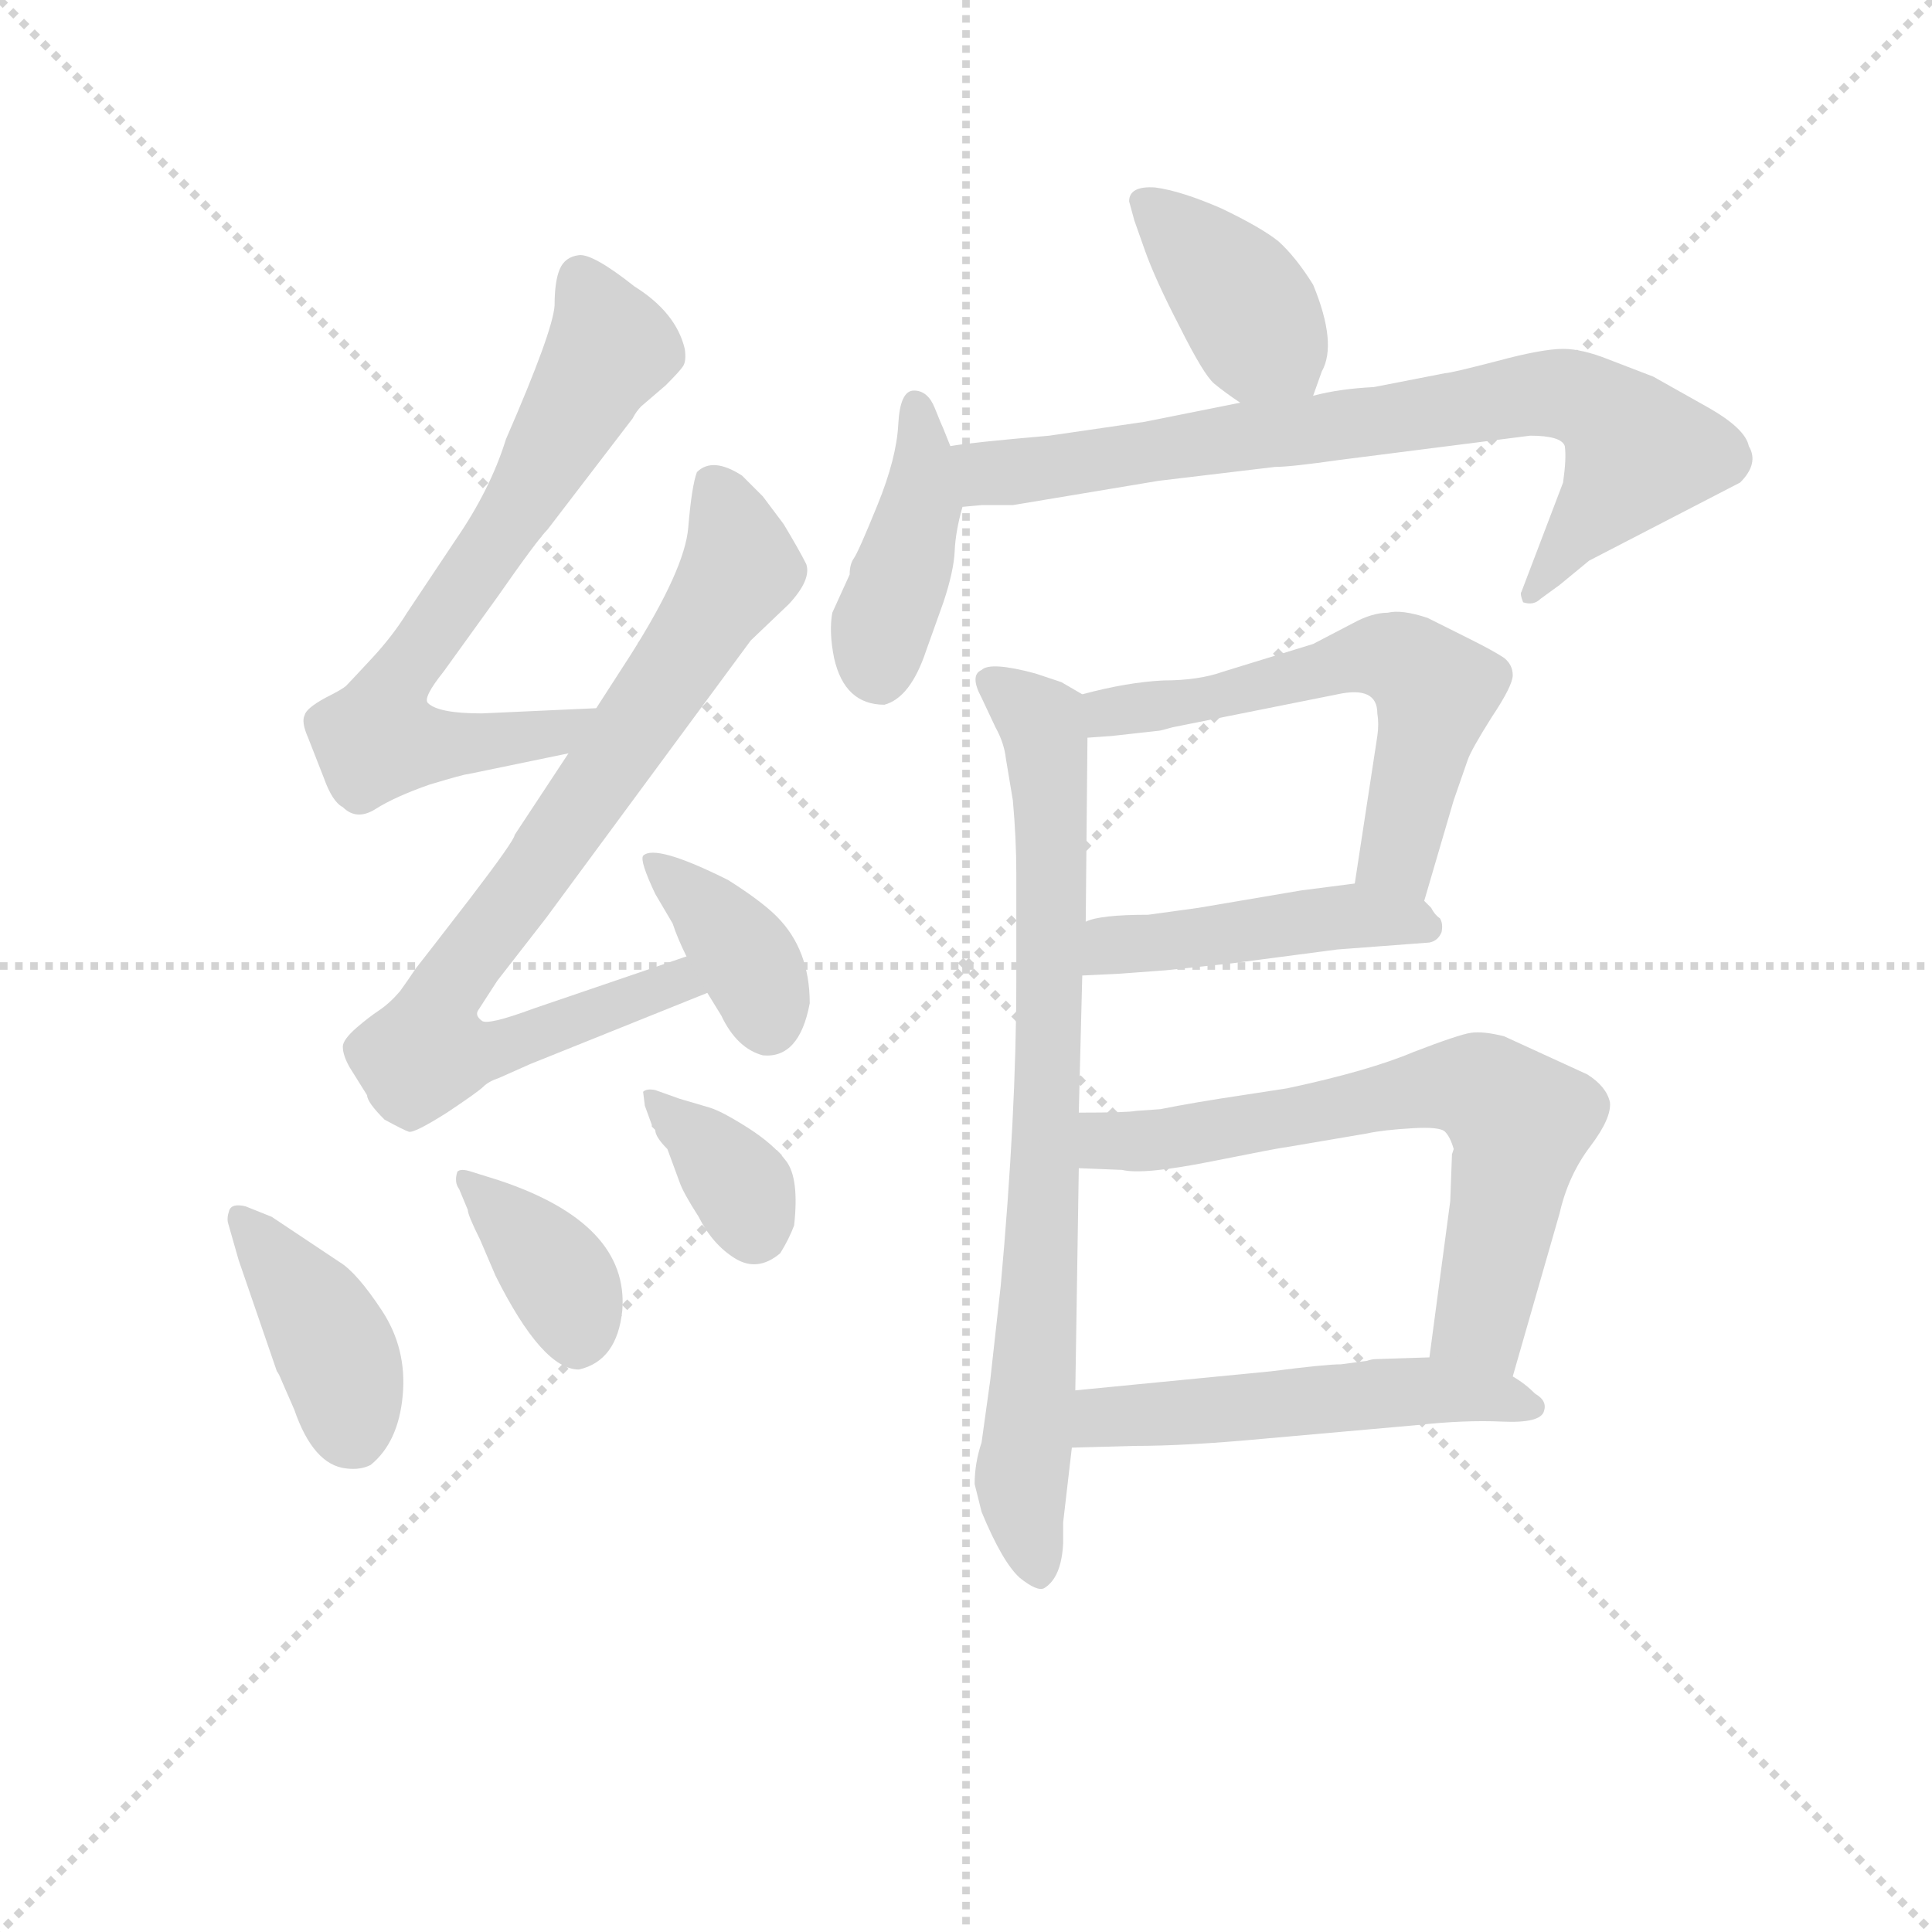 <svg version="1.1" viewBox="0 0 1024 1024" xmlns="http://www.w3.org/2000/svg">
  <g stroke="lightgray" stroke-dasharray="1,1" stroke-width="1" transform="scale(4, 4)">
    <line x1="0" y1="0" x2="256" y2="256"></line>
    <line x1="256" y1="0" x2="0" y2="256"></line>
    <line x1="128" y1="0" x2="128" y2="256"></line>
    <line x1="0" y1="128" x2="256" y2="128"></line>
  </g>
<g transform="scale(0.92, -0.92) translate(60, -900)">
   <style type="text/css">
    @keyframes keyframes0 {
      from {
       stroke: blue;
       stroke-dashoffset: 687;
       stroke-width: 128;
       }
       69% {
       animation-timing-function: step-end;
       stroke: blue;
       stroke-dashoffset: 0;
       stroke-width: 128;
       }
       to {
       stroke: black;
       stroke-width: 1024;
       }
       }
       #make-me-a-hanzi-animation-0 {
         animation: keyframes0 0.809s both;
         animation-delay: 0s;
         animation-timing-function: linear;
       }
    @keyframes keyframes1 {
      from {
       stroke: blue;
       stroke-dashoffset: 803;
       stroke-width: 128;
       }
       72% {
       animation-timing-function: step-end;
       stroke: blue;
       stroke-dashoffset: 0;
       stroke-width: 128;
       }
       to {
       stroke: black;
       stroke-width: 1024;
       }
       }
       #make-me-a-hanzi-animation-1 {
         animation: keyframes1 0.903s both;
         animation-delay: 0.809s;
         animation-timing-function: linear;
       }
    @keyframes keyframes2 {
      from {
       stroke: blue;
       stroke-dashoffset: 376;
       stroke-width: 128;
       }
       55% {
       animation-timing-function: step-end;
       stroke: blue;
       stroke-dashoffset: 0;
       stroke-width: 128;
       }
       to {
       stroke: black;
       stroke-width: 1024;
       }
       }
       #make-me-a-hanzi-animation-2 {
         animation: keyframes2 0.556s both;
         animation-delay: 1.713s;
         animation-timing-function: linear;
       }
    @keyframes keyframes3 {
      from {
       stroke: blue;
       stroke-dashoffset: 399;
       stroke-width: 128;
       }
       56% {
       animation-timing-function: step-end;
       stroke: blue;
       stroke-dashoffset: 0;
       stroke-width: 128;
       }
       to {
       stroke: black;
       stroke-width: 1024;
       }
       }
       #make-me-a-hanzi-animation-3 {
         animation: keyframes3 0.575s both;
         animation-delay: 2.269s;
         animation-timing-function: linear;
       }
    @keyframes keyframes4 {
      from {
       stroke: blue;
       stroke-dashoffset: 372;
       stroke-width: 128;
       }
       55% {
       animation-timing-function: step-end;
       stroke: blue;
       stroke-dashoffset: 0;
       stroke-width: 128;
       }
       to {
       stroke: black;
       stroke-width: 1024;
       }
       }
       #make-me-a-hanzi-animation-4 {
         animation: keyframes4 0.553s both;
         animation-delay: 2.843s;
         animation-timing-function: linear;
       }
    @keyframes keyframes5 {
      from {
       stroke: blue;
       stroke-dashoffset: 355;
       stroke-width: 128;
       }
       54% {
       animation-timing-function: step-end;
       stroke: blue;
       stroke-dashoffset: 0;
       stroke-width: 128;
       }
       to {
       stroke: black;
       stroke-width: 1024;
       }
       }
       #make-me-a-hanzi-animation-5 {
         animation: keyframes5 0.539s both;
         animation-delay: 3.396s;
         animation-timing-function: linear;
       }
    @keyframes keyframes6 {
      from {
       stroke: blue;
       stroke-dashoffset: 389;
       stroke-width: 128;
       }
       56% {
       animation-timing-function: step-end;
       stroke: blue;
       stroke-dashoffset: 0;
       stroke-width: 128;
       }
       to {
       stroke: black;
       stroke-width: 1024;
       }
       }
       #make-me-a-hanzi-animation-6 {
         animation: keyframes6 0.567s both;
         animation-delay: 3.935s;
         animation-timing-function: linear;
       }
    @keyframes keyframes7 {
      from {
       stroke: blue;
       stroke-dashoffset: 414;
       stroke-width: 128;
       }
       57% {
       animation-timing-function: step-end;
       stroke: blue;
       stroke-dashoffset: 0;
       stroke-width: 128;
       }
       to {
       stroke: black;
       stroke-width: 1024;
       }
       }
       #make-me-a-hanzi-animation-7 {
         animation: keyframes7 0.587s both;
         animation-delay: 4.501s;
         animation-timing-function: linear;
       }
    @keyframes keyframes8 {
      from {
       stroke: blue;
       stroke-dashoffset: 770;
       stroke-width: 128;
       }
       71% {
       animation-timing-function: step-end;
       stroke: blue;
       stroke-dashoffset: 0;
       stroke-width: 128;
       }
       to {
       stroke: black;
       stroke-width: 1024;
       }
       }
       #make-me-a-hanzi-animation-8 {
         animation: keyframes8 0.877s both;
         animation-delay: 5.088s;
         animation-timing-function: linear;
       }
    @keyframes keyframes9 {
      from {
       stroke: blue;
       stroke-dashoffset: 781;
       stroke-width: 128;
       }
       72% {
       animation-timing-function: step-end;
       stroke: blue;
       stroke-dashoffset: 0;
       stroke-width: 128;
       }
       to {
       stroke: black;
       stroke-width: 1024;
       }
       }
       #make-me-a-hanzi-animation-9 {
         animation: keyframes9 0.886s both;
         animation-delay: 5.965s;
         animation-timing-function: linear;
       }
    @keyframes keyframes10 {
      from {
       stroke: blue;
       stroke-dashoffset: 582;
       stroke-width: 128;
       }
       65% {
       animation-timing-function: step-end;
       stroke: blue;
       stroke-dashoffset: 0;
       stroke-width: 128;
       }
       to {
       stroke: black;
       stroke-width: 1024;
       }
       }
       #make-me-a-hanzi-animation-10 {
         animation: keyframes10 0.724s both;
         animation-delay: 6.851s;
         animation-timing-function: linear;
       }
    @keyframes keyframes11 {
      from {
       stroke: blue;
       stroke-dashoffset: 455;
       stroke-width: 128;
       }
       60% {
       animation-timing-function: step-end;
       stroke: blue;
       stroke-dashoffset: 0;
       stroke-width: 128;
       }
       to {
       stroke: black;
       stroke-width: 1024;
       }
       }
       #make-me-a-hanzi-animation-11 {
         animation: keyframes11 0.62s both;
         animation-delay: 7.574s;
         animation-timing-function: linear;
       }
    @keyframes keyframes12 {
      from {
       stroke: blue;
       stroke-dashoffset: 663;
       stroke-width: 128;
       }
       68% {
       animation-timing-function: step-end;
       stroke: blue;
       stroke-dashoffset: 0;
       stroke-width: 128;
       }
       to {
       stroke: black;
       stroke-width: 1024;
       }
       }
       #make-me-a-hanzi-animation-12 {
         animation: keyframes12 0.79s both;
         animation-delay: 8.194s;
         animation-timing-function: linear;
       }
    @keyframes keyframes13 {
      from {
       stroke: blue;
       stroke-dashoffset: 521;
       stroke-width: 128;
       }
       63% {
       animation-timing-function: step-end;
       stroke: blue;
       stroke-dashoffset: 0;
       stroke-width: 128;
       }
       to {
       stroke: black;
       stroke-width: 1024;
       }
       }
       #make-me-a-hanzi-animation-13 {
         animation: keyframes13 0.674s both;
         animation-delay: 8.984s;
         animation-timing-function: linear;
       }
</style>
<path d="M 283.5 492.0 L 217.5 489.0 Q 192.5 489.0 186.5 495.0 Q 183.5 498.0 195.5 513.0 L 226.5 556.0 Q 249.5 589.0 255.5 595.0 L 304.5 659.0 Q 306.5 663.0 309.5 666.0 L 323.5 678.0 Q 331.5 686.0 333.5 689.0 Q 335.5 692.0 334.5 699.0 Q 329.5 720.0 305.5 735.0 Q 281.5 754.0 273.5 753.0 Q 265.5 752.0 262.5 745.0 Q 259.5 738.0 259.5 724.0 Q 258.5 709.0 231.5 647.0 Q 222.5 618.0 202.5 589.0 Q 182.5 559.0 174.5 547.0 Q 166.5 534.0 154.5 521.0 Q 141.5 507.0 139.5 505.0 Q 137.5 503.0 127.5 498.0 Q 116.5 492.0 115.5 488.0 Q 113.5 484.0 117.5 475.0 L 126.5 452.0 Q 131.5 438.0 137.5 435.0 Q 145.5 427.0 156.5 434.0 Q 167.5 441.0 187.5 448.0 Q 207.5 454.0 209.5 454.0 L 267.5 466.0 C 296.5 472.0 313.5 493.0 283.5 492.0 Z" fill="lightgray"></path> 
<path d="M 335.5 349.0 L 247.5 319.0 Q 220.5 309.0 217.5 312.0 Q 213.5 315.0 215.5 318.0 L 226.5 335.0 L 254.5 371.0 L 372.5 531.0 L 394.5 552.0 Q 407.5 566.0 404.5 575.0 Q 400.5 583.0 391.5 598.0 L 379.5 614.0 L 367.5 626.0 Q 350.5 637.0 341.5 628.0 Q 338.5 620.0 336.5 596.0 Q 334.5 572.0 303.5 523.0 L 283.5 492.0 L 267.5 466.0 L 236.5 419.0 Q 236.5 416.0 210.5 382.0 Q 183.5 347.0 179.5 342.0 Q 175.5 336.0 170.5 329.0 Q 164.5 322.0 158.5 318.0 Q 152.5 314.0 145.5 308.0 Q 137.5 301.0 137.5 297.0 Q 137.5 292.0 141.5 285.0 L 151.5 269.0 Q 151.5 265.0 161.5 255.0 Q 172.5 249.0 175.5 248.0 Q 178.5 247.0 197.5 259.0 Q 215.5 271.0 218.5 274.0 Q 221.5 277.0 227.5 279.0 L 245.5 287.0 L 347.5 328.0 C 375.5 339.0 363.5 359.0 335.5 349.0 Z" fill="lightgray"></path> 
<path d="M 347.5 328.0 L 355.5 315.0 Q 364.5 296.0 379.5 292.0 Q 400.5 290.0 406.5 322.0 Q 406.5 353.0 387.5 372.0 Q 378.5 381.0 359.5 393.0 Q 317.5 414.0 310.5 407.0 Q 308.5 404.0 317.5 385.0 L 327.5 368.0 Q 330.5 359.0 335.5 349.0 L 347.5 328.0 Z" fill="lightgray"></path> 
<path d="M 81.5 205.0 Q 73.5 207.0 72.0 202.5 Q 70.5 198.0 71.5 195.0 L 77.5 174.0 L 99.5 110.0 Q 100.5 109.0 102.5 104.0 L 109.5 88.0 Q 120.5 56.0 139.5 54.0 Q 147.5 53.0 153.5 56.0 Q 169.5 69.0 172.0 96.0 Q 174.5 123.0 160.0 145.0 Q 145.5 167.0 135.5 173.0 L 96.5 199.0 L 81.5 205.0 Z" fill="lightgray"></path> 
<path d="M 209.5 203.0 Q 209.5 200.0 216.5 186.0 L 225.5 165.0 Q 252.5 111.0 273.5 111.0 Q 295.5 116.0 298.5 145.0 Q 302.5 195.0 227.5 220.0 L 211.5 225.0 Q 205.5 227.0 203.5 225.0 Q 201.5 219.0 204.5 215.0 L 209.5 203.0 Z" fill="lightgray"></path> 
<path d="M 315.5 252.0 L 315.5 251.0 L 317.5 249.0 Q 317.5 245.0 324.5 238.0 L 331.5 219.0 Q 333.5 213.0 342.5 199.0 Q 350.5 183.0 363.5 175.0 Q 376.5 167.0 389.5 178.0 Q 394.5 186.0 397.5 194.0 Q 400.5 221.0 393.0 231.0 Q 385.5 241.0 370.5 250.5 Q 355.5 260.0 348.5 262.0 L 331.5 267.0 L 317.5 272.0 Q 312.5 273.0 310.5 271.0 L 311.5 263.0 L 315.5 252.0 Z" fill="lightgray"></path> 
<path d="M 590.5 784.0 L 593.5 773.0 L 599.5 756.0 Q 605.5 739.0 619.5 712.0 Q 633.5 684.0 639.5 679.0 Q 645.5 674.0 654.5 668.0 C 679.5 651.0 687.5 646.0 696.5 672.0 L 701.5 686.0 Q 710.5 702.0 696.5 736.0 Q 686.5 752.0 676.5 761.0 Q 666.5 769.0 643.5 780.0 Q 620.5 790.0 605.5 792.0 Q 590.5 793.0 590.5 784.0 Z" fill="lightgray"></path> 
<path d="M 487.5 643.0 L 483.5 653.0 Q 482.5 655.0 478.5 665.0 Q 474.5 675.0 466.5 675.0 Q 458.5 675.0 457.5 655.5 Q 456.5 636.0 445.5 609.0 Q 434.5 582.0 432.0 578.5 Q 429.5 575.0 429.5 569.0 L 419.5 547.0 Q 417.5 536.0 420.5 521.0 Q 426.5 494.0 449.5 494.0 Q 464.5 498.0 473.5 525.0 L 483.5 553.0 Q 489.5 571.0 490.0 582.5 Q 490.5 594.0 494.5 608.0 L 487.5 643.0 Z" fill="lightgray"></path> 
<path d="M 654.5 668.0 L 599.5 657.0 L 544.5 649.0 Q 498.5 645.0 487.5 643.0 C 457.5 639.0 464.5 606.0 494.5 608.0 L 505.5 609.0 L 523.5 609.0 L 607.5 623.0 L 674.5 631.0 Q 683.5 631.0 711.5 635.0 L 821.5 649.0 Q 839.5 649.0 841.5 643.0 Q 842.5 636.0 840.5 622.0 L 816.5 559.0 Q 815.5 558.0 817.5 553.0 Q 823.5 551.0 827.5 555.0 L 838.5 563.0 L 855.5 577.0 L 942.5 622.0 Q 953.5 633.0 947.5 643.0 Q 945.5 653.0 924.5 665.0 L 892.5 683.0 L 866.5 693.0 Q 851.5 699.0 840.5 699.0 Q 828.5 699.0 802.5 692.0 Q 775.5 685.0 772.5 685.0 L 731.5 677.0 Q 711.5 676.0 696.5 672.0 L 654.5 668.0 Z" fill="lightgray"></path> 
<path d="M 563.5 500.0 L 551.5 507.0 L 536.5 512.0 Q 510.5 519.0 505.5 514.0 Q 498.5 511.0 505.5 498.0 L 513.5 481.0 Q 518.5 472.0 519.5 463.0 L 523.5 439.0 Q 525.5 417.0 525.5 397.0 L 525.5 334.0 Q 525.5 258.0 516.5 159.0 L 510.5 105.0 L 505.5 69.0 Q 501.5 57.0 501.5 45.0 L 505.5 29.0 Q 517.5 0.0 527.5 -9.0 Q 537.5 -17.0 541.5 -15.0 Q 551.5 -9.0 552.5 11.0 L 552.5 23.0 L 557.5 66.0 L 559.5 99.0 L 561.5 227.0 L 561.5 259.0 L 563.5 338.0 L 565.5 369.0 L 566.5 475.0 C 566.5 498.0 566.5 498.0 563.5 500.0 Z" fill="lightgray"></path> 
<path d="M 760.5 381.0 L 777.5 439.0 L 785.5 462.0 Q 787.5 468.0 799.5 487.0 Q 811.5 505.0 811.5 511.0 Q 811.5 517.0 806.5 521.0 Q 800.5 525.0 786.5 532.0 L 762.5 544.0 Q 747.5 549.0 739.5 547.0 Q 730.5 547.0 719.5 541.0 L 696.5 529.0 L 644.5 513.0 Q 630.5 508.0 610.5 508.0 Q 589.5 507.0 563.5 500.0 C 534.5 493.0 536.5 473.0 566.5 475.0 L 580.5 476.0 L 607.5 479.0 Q 608.5 479.0 615.5 481.0 L 710.5 500.0 Q 733.5 505.0 733.5 489.0 Q 734.5 483.0 733.5 476.0 L 720.5 391.0 C 715.5 361.0 752.5 352.0 760.5 381.0 Z" fill="lightgray"></path> 
<path d="M 611.5 341.0 L 649.5 345.0 L 710.5 353.0 L 763.5 357.0 Q 768.5 358.0 770.5 363.0 Q 771.5 368.0 769.5 371.0 Q 766.5 373.0 764.5 377.0 L 760.5 381.0 C 748.5 395.0 748.5 395.0 720.5 391.0 L 689.5 387.0 L 630.5 377.0 L 601.5 373.0 Q 573.5 373.0 565.5 369.0 C 536.5 360.0 533.5 337.0 563.5 338.0 L 584.5 339.0 L 611.5 341.0 Z" fill="lightgray"></path> 
<path d="M 811.5 107.0 L 838.5 201.0 Q 843.5 223.0 856.5 240.0 Q 868.5 256.0 867.5 265.0 Q 865.5 274.0 854.5 281.0 L 806.5 303.0 Q 794.5 306.0 787.5 305.0 Q 780.5 304.0 754.5 294.0 Q 728.5 283.0 681.5 273.0 L 655.5 269.0 Q 628.5 265.0 608.5 261.0 L 594.5 260.0 Q 589.5 259.0 561.5 259.0 C 531.5 259.0 531.5 228.0 561.5 227.0 L 586.5 226.0 Q 598.5 223.0 638.5 231.0 Q 678.5 239.0 680.5 239.0 L 727.5 247.0 Q 736.5 249.0 753.5 250.0 Q 769.5 251.0 772.5 248.0 Q 775.5 245.0 777.5 238.0 L 776.5 235.0 L 775.5 208.0 L 763.5 118.0 C 759.5 88.0 803.5 78.0 811.5 107.0 Z" fill="lightgray"></path> 
<path d="M 557.5 66.0 L 593.5 67.0 Q 623.5 67.0 666.5 71.0 L 756.5 79.0 Q 783.5 82.0 805.5 81.0 Q 827.5 80.0 829.5 87.0 Q 831.5 93.0 824.5 97.0 Q 818.5 103.0 811.5 107.0 C 793.5 119.0 793.5 119.0 763.5 118.0 L 732.5 117.0 Q 730.5 117.0 727.5 116.0 L 712.5 114.0 Q 703.5 114.0 672.5 110.0 L 559.5 99.0 C 529.5 96.0 527.5 65.0 557.5 66.0 Z" fill="lightgray"></path> 
      <clipPath id="make-me-a-hanzi-clip-0">
      <path d="M 283.5 492.0 L 217.5 489.0 Q 192.5 489.0 186.5 495.0 Q 183.5 498.0 195.5 513.0 L 226.5 556.0 Q 249.5 589.0 255.5 595.0 L 304.5 659.0 Q 306.5 663.0 309.5 666.0 L 323.5 678.0 Q 331.5 686.0 333.5 689.0 Q 335.5 692.0 334.5 699.0 Q 329.5 720.0 305.5 735.0 Q 281.5 754.0 273.5 753.0 Q 265.5 752.0 262.5 745.0 Q 259.5 738.0 259.5 724.0 Q 258.5 709.0 231.5 647.0 Q 222.5 618.0 202.5 589.0 Q 182.5 559.0 174.5 547.0 Q 166.5 534.0 154.5 521.0 Q 141.5 507.0 139.5 505.0 Q 137.5 503.0 127.5 498.0 Q 116.5 492.0 115.5 488.0 Q 113.5 484.0 117.5 475.0 L 126.5 452.0 Q 131.5 438.0 137.5 435.0 Q 145.5 427.0 156.5 434.0 Q 167.5 441.0 187.5 448.0 Q 207.5 454.0 209.5 454.0 L 267.5 466.0 C 296.5 472.0 313.5 493.0 283.5 492.0 Z" fill="lightgray"></path>
      </clipPath>
      <path clip-path="url(#make-me-a-hanzi-clip-0)" d="M 274.5 740.0 L 291.5 700.0 L 242.5 613.0 L 171.5 513.0 L 157.5 474.0 L 189.5 470.0 L 257.5 476.0 L 277.5 487.0 " fill="none" id="make-me-a-hanzi-animation-0" stroke-dasharray="559 1118" stroke-linecap="round"></path>

      <clipPath id="make-me-a-hanzi-clip-1">
      <path d="M 335.5 349.0 L 247.5 319.0 Q 220.5 309.0 217.5 312.0 Q 213.5 315.0 215.5 318.0 L 226.5 335.0 L 254.5 371.0 L 372.5 531.0 L 394.5 552.0 Q 407.5 566.0 404.5 575.0 Q 400.5 583.0 391.5 598.0 L 379.5 614.0 L 367.5 626.0 Q 350.5 637.0 341.5 628.0 Q 338.5 620.0 336.5 596.0 Q 334.5 572.0 303.5 523.0 L 283.5 492.0 L 267.5 466.0 L 236.5 419.0 Q 236.5 416.0 210.5 382.0 Q 183.5 347.0 179.5 342.0 Q 175.5 336.0 170.5 329.0 Q 164.5 322.0 158.5 318.0 Q 152.5 314.0 145.5 308.0 Q 137.5 301.0 137.5 297.0 Q 137.5 292.0 141.5 285.0 L 151.5 269.0 Q 151.5 265.0 161.5 255.0 Q 172.5 249.0 175.5 248.0 Q 178.5 247.0 197.5 259.0 Q 215.5 271.0 218.5 274.0 Q 221.5 277.0 227.5 279.0 L 245.5 287.0 L 347.5 328.0 C 375.5 339.0 363.5 359.0 335.5 349.0 Z" fill="lightgray"></path>
      </clipPath>
      <path clip-path="url(#make-me-a-hanzi-clip-1)" d="M 349.5 622.0 L 362.5 595.0 L 365.5 571.0 L 202.5 338.0 L 185.5 294.0 L 213.5 293.0 L 329.5 334.0 L 338.5 330.0 " fill="none" id="make-me-a-hanzi-animation-1" stroke-dasharray="675 1350" stroke-linecap="round"></path>

      <clipPath id="make-me-a-hanzi-clip-2">
      <path d="M 347.5 328.0 L 355.5 315.0 Q 364.5 296.0 379.5 292.0 Q 400.5 290.0 406.5 322.0 Q 406.5 353.0 387.5 372.0 Q 378.5 381.0 359.5 393.0 Q 317.5 414.0 310.5 407.0 Q 308.5 404.0 317.5 385.0 L 327.5 368.0 Q 330.5 359.0 335.5 349.0 L 347.5 328.0 Z" fill="lightgray"></path>
      </clipPath>
      <path clip-path="url(#make-me-a-hanzi-clip-2)" d="M 314.5 404.0 L 342.5 382.0 L 373.5 343.0 L 382.5 310.0 " fill="none" id="make-me-a-hanzi-animation-2" stroke-dasharray="248 496" stroke-linecap="round"></path>

      <clipPath id="make-me-a-hanzi-clip-3">
      <path d="M 81.5 205.0 Q 73.5 207.0 72.0 202.5 Q 70.5 198.0 71.5 195.0 L 77.5 174.0 L 99.5 110.0 Q 100.5 109.0 102.5 104.0 L 109.5 88.0 Q 120.5 56.0 139.5 54.0 Q 147.5 53.0 153.5 56.0 Q 169.5 69.0 172.0 96.0 Q 174.5 123.0 160.0 145.0 Q 145.5 167.0 135.5 173.0 L 96.5 199.0 L 81.5 205.0 Z" fill="lightgray"></path>
      </clipPath>
      <path clip-path="url(#make-me-a-hanzi-clip-3)" d="M 78.5 198.0 L 128.5 132.0 L 143.5 74.0 " fill="none" id="make-me-a-hanzi-animation-3" stroke-dasharray="271 542" stroke-linecap="round"></path>

      <clipPath id="make-me-a-hanzi-clip-4">
      <path d="M 209.5 203.0 Q 209.5 200.0 216.5 186.0 L 225.5 165.0 Q 252.5 111.0 273.5 111.0 Q 295.5 116.0 298.5 145.0 Q 302.5 195.0 227.5 220.0 L 211.5 225.0 Q 205.5 227.0 203.5 225.0 Q 201.5 219.0 204.5 215.0 L 209.5 203.0 Z" fill="lightgray"></path>
      </clipPath>
      <path clip-path="url(#make-me-a-hanzi-clip-4)" d="M 207.5 220.0 L 259.5 167.0 L 273.5 128.0 " fill="none" id="make-me-a-hanzi-animation-4" stroke-dasharray="244 488" stroke-linecap="round"></path>

      <clipPath id="make-me-a-hanzi-clip-5">
      <path d="M 315.5 252.0 L 315.5 251.0 L 317.5 249.0 Q 317.5 245.0 324.5 238.0 L 331.5 219.0 Q 333.5 213.0 342.5 199.0 Q 350.5 183.0 363.5 175.0 Q 376.5 167.0 389.5 178.0 Q 394.5 186.0 397.5 194.0 Q 400.5 221.0 393.0 231.0 Q 385.5 241.0 370.5 250.5 Q 355.5 260.0 348.5 262.0 L 331.5 267.0 L 317.5 272.0 Q 312.5 273.0 310.5 271.0 L 311.5 263.0 L 315.5 252.0 Z" fill="lightgray"></path>
      </clipPath>
      <path clip-path="url(#make-me-a-hanzi-clip-5)" d="M 314.5 267.0 L 360.5 224.0 L 375.5 191.0 " fill="none" id="make-me-a-hanzi-animation-5" stroke-dasharray="227 454" stroke-linecap="round"></path>

      <clipPath id="make-me-a-hanzi-clip-6">
      <path d="M 590.5 784.0 L 593.5 773.0 L 599.5 756.0 Q 605.5 739.0 619.5 712.0 Q 633.5 684.0 639.5 679.0 Q 645.5 674.0 654.5 668.0 C 679.5 651.0 687.5 646.0 696.5 672.0 L 701.5 686.0 Q 710.5 702.0 696.5 736.0 Q 686.5 752.0 676.5 761.0 Q 666.5 769.0 643.5 780.0 Q 620.5 790.0 605.5 792.0 Q 590.5 793.0 590.5 784.0 Z" fill="lightgray"></path>
      </clipPath>
      <path clip-path="url(#make-me-a-hanzi-clip-6)" d="M 600.5 782.0 L 654.5 729.0 L 688.5 683.0 " fill="none" id="make-me-a-hanzi-animation-6" stroke-dasharray="261 522" stroke-linecap="round"></path>

      <clipPath id="make-me-a-hanzi-clip-7">
      <path d="M 487.5 643.0 L 483.5 653.0 Q 482.5 655.0 478.5 665.0 Q 474.5 675.0 466.5 675.0 Q 458.5 675.0 457.5 655.5 Q 456.5 636.0 445.5 609.0 Q 434.5 582.0 432.0 578.5 Q 429.5 575.0 429.5 569.0 L 419.5 547.0 Q 417.5 536.0 420.5 521.0 Q 426.5 494.0 449.5 494.0 Q 464.5 498.0 473.5 525.0 L 483.5 553.0 Q 489.5 571.0 490.0 582.5 Q 490.5 594.0 494.5 608.0 L 487.5 643.0 Z" fill="lightgray"></path>
      </clipPath>
      <path clip-path="url(#make-me-a-hanzi-clip-7)" d="M 468.5 666.0 L 469.5 607.0 L 447.5 539.0 L 446.5 511.0 " fill="none" id="make-me-a-hanzi-animation-7" stroke-dasharray="286 572" stroke-linecap="round"></path>

      <clipPath id="make-me-a-hanzi-clip-8">
      <path d="M 654.5 668.0 L 599.5 657.0 L 544.5 649.0 Q 498.5 645.0 487.5 643.0 C 457.5 639.0 464.5 606.0 494.5 608.0 L 505.5 609.0 L 523.5 609.0 L 607.5 623.0 L 674.5 631.0 Q 683.5 631.0 711.5 635.0 L 821.5 649.0 Q 839.5 649.0 841.5 643.0 Q 842.5 636.0 840.5 622.0 L 816.5 559.0 Q 815.5 558.0 817.5 553.0 Q 823.5 551.0 827.5 555.0 L 838.5 563.0 L 855.5 577.0 L 942.5 622.0 Q 953.5 633.0 947.5 643.0 Q 945.5 653.0 924.5 665.0 L 892.5 683.0 L 866.5 693.0 Q 851.5 699.0 840.5 699.0 Q 828.5 699.0 802.5 692.0 Q 775.5 685.0 772.5 685.0 L 731.5 677.0 Q 711.5 676.0 696.5 672.0 L 654.5 668.0 Z" fill="lightgray"></path>
      </clipPath>
      <path clip-path="url(#make-me-a-hanzi-clip-8)" d="M 492.5 638.0 L 510.5 627.0 L 527.5 628.0 L 843.5 673.0 L 873.5 654.0 L 883.5 639.0 L 821.5 557.0 " fill="none" id="make-me-a-hanzi-animation-8" stroke-dasharray="642 1284" stroke-linecap="round"></path>

      <clipPath id="make-me-a-hanzi-clip-9">
      <path d="M 563.5 500.0 L 551.5 507.0 L 536.5 512.0 Q 510.5 519.0 505.5 514.0 Q 498.5 511.0 505.5 498.0 L 513.5 481.0 Q 518.5 472.0 519.5 463.0 L 523.5 439.0 Q 525.5 417.0 525.5 397.0 L 525.5 334.0 Q 525.5 258.0 516.5 159.0 L 510.5 105.0 L 505.5 69.0 Q 501.5 57.0 501.5 45.0 L 505.5 29.0 Q 517.5 0.0 527.5 -9.0 Q 537.5 -17.0 541.5 -15.0 Q 551.5 -9.0 552.5 11.0 L 552.5 23.0 L 557.5 66.0 L 559.5 99.0 L 561.5 227.0 L 561.5 259.0 L 563.5 338.0 L 565.5 369.0 L 566.5 475.0 C 566.5 498.0 566.5 498.0 563.5 500.0 Z" fill="lightgray"></path>
      </clipPath>
      <path clip-path="url(#make-me-a-hanzi-clip-9)" d="M 512.5 506.0 L 539.5 484.0 L 545.5 437.0 L 541.5 206.0 L 528.5 48.0 L 537.5 -4.0 " fill="none" id="make-me-a-hanzi-animation-9" stroke-dasharray="653 1306" stroke-linecap="round"></path>

      <clipPath id="make-me-a-hanzi-clip-10">
      <path d="M 760.5 381.0 L 777.5 439.0 L 785.5 462.0 Q 787.5 468.0 799.5 487.0 Q 811.5 505.0 811.5 511.0 Q 811.5 517.0 806.5 521.0 Q 800.5 525.0 786.5 532.0 L 762.5 544.0 Q 747.5 549.0 739.5 547.0 Q 730.5 547.0 719.5 541.0 L 696.5 529.0 L 644.5 513.0 Q 630.5 508.0 610.5 508.0 Q 589.5 507.0 563.5 500.0 C 534.5 493.0 536.5 473.0 566.5 475.0 L 580.5 476.0 L 607.5 479.0 Q 608.5 479.0 615.5 481.0 L 710.5 500.0 Q 733.5 505.0 733.5 489.0 Q 734.5 483.0 733.5 476.0 L 720.5 391.0 C 715.5 361.0 752.5 352.0 760.5 381.0 Z" fill="lightgray"></path>
      </clipPath>
      <path clip-path="url(#make-me-a-hanzi-clip-10)" d="M 573.5 482.0 L 578.5 490.0 L 647.5 499.0 L 709.5 518.0 L 749.5 519.0 L 767.5 502.0 L 745.5 406.0 L 755.5 390.0 " fill="none" id="make-me-a-hanzi-animation-10" stroke-dasharray="454 908" stroke-linecap="round"></path>

      <clipPath id="make-me-a-hanzi-clip-11">
      <path d="M 611.5 341.0 L 649.5 345.0 L 710.5 353.0 L 763.5 357.0 Q 768.5 358.0 770.5 363.0 Q 771.5 368.0 769.5 371.0 Q 766.5 373.0 764.5 377.0 L 760.5 381.0 C 748.5 395.0 748.5 395.0 720.5 391.0 L 689.5 387.0 L 630.5 377.0 L 601.5 373.0 Q 573.5 373.0 565.5 369.0 C 536.5 360.0 533.5 337.0 563.5 338.0 L 584.5 339.0 L 611.5 341.0 Z" fill="lightgray"></path>
      </clipPath>
      <path clip-path="url(#make-me-a-hanzi-clip-11)" d="M 568.5 345.0 L 581.5 356.0 L 722.5 373.0 L 761.5 366.0 " fill="none" id="make-me-a-hanzi-animation-11" stroke-dasharray="327 654" stroke-linecap="round"></path>

      <clipPath id="make-me-a-hanzi-clip-12">
      <path d="M 811.5 107.0 L 838.5 201.0 Q 843.5 223.0 856.5 240.0 Q 868.5 256.0 867.5 265.0 Q 865.5 274.0 854.5 281.0 L 806.5 303.0 Q 794.5 306.0 787.5 305.0 Q 780.5 304.0 754.5 294.0 Q 728.5 283.0 681.5 273.0 L 655.5 269.0 Q 628.5 265.0 608.5 261.0 L 594.5 260.0 Q 589.5 259.0 561.5 259.0 C 531.5 259.0 531.5 228.0 561.5 227.0 L 586.5 226.0 Q 598.5 223.0 638.5 231.0 Q 678.5 239.0 680.5 239.0 L 727.5 247.0 Q 736.5 249.0 753.5 250.0 Q 769.5 251.0 772.5 248.0 Q 775.5 245.0 777.5 238.0 L 776.5 235.0 L 775.5 208.0 L 763.5 118.0 C 759.5 88.0 803.5 78.0 811.5 107.0 Z" fill="lightgray"></path>
      </clipPath>
      <path clip-path="url(#make-me-a-hanzi-clip-12)" d="M 567.5 232.0 L 577.5 243.0 L 626.5 245.0 L 770.5 275.0 L 798.5 270.0 L 815.5 253.0 L 792.5 139.0 L 807.5 116.0 " fill="none" id="make-me-a-hanzi-animation-12" stroke-dasharray="535 1070" stroke-linecap="round"></path>

      <clipPath id="make-me-a-hanzi-clip-13">
      <path d="M 557.5 66.0 L 593.5 67.0 Q 623.5 67.0 666.5 71.0 L 756.5 79.0 Q 783.5 82.0 805.5 81.0 Q 827.5 80.0 829.5 87.0 Q 831.5 93.0 824.5 97.0 Q 818.5 103.0 811.5 107.0 C 793.5 119.0 793.5 119.0 763.5 118.0 L 732.5 117.0 Q 730.5 117.0 727.5 116.0 L 712.5 114.0 Q 703.5 114.0 672.5 110.0 L 559.5 99.0 C 529.5 96.0 527.5 65.0 557.5 66.0 Z" fill="lightgray"></path>
      </clipPath>
      <path clip-path="url(#make-me-a-hanzi-clip-13)" d="M 563.5 71.0 L 582.5 85.0 L 740.5 98.0 L 822.5 90.0 " fill="none" id="make-me-a-hanzi-animation-13" stroke-dasharray="393 786" stroke-linecap="round"></path>

</g>
</svg>
